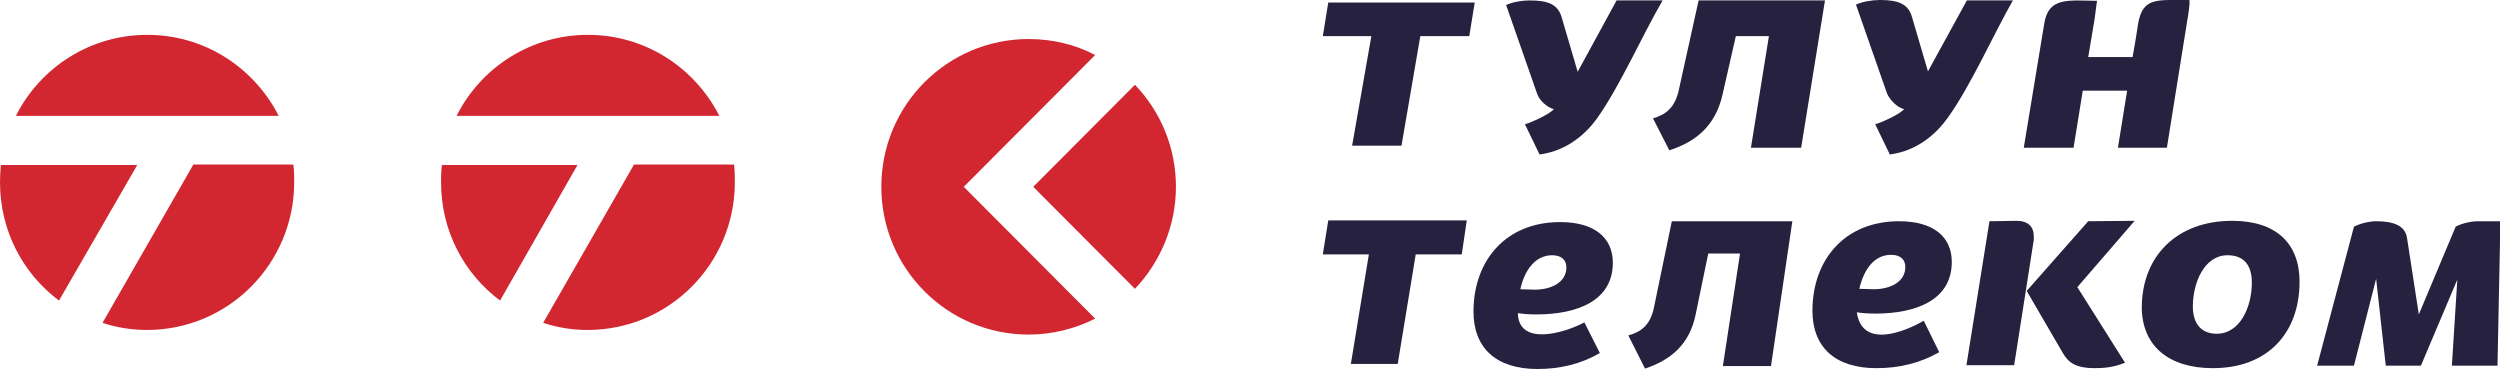 <svg width="208" height="31" viewBox="0 0 208 31" fill="none" xmlns="http://www.w3.org/2000/svg">
<g clip-path="url(#clip0)">
<path fill-rule="evenodd" clip-rule="evenodd" d="M85.582 3.248C78.827 3.248 73.326 8.732 73.326 15.543C73.326 22.319 78.793 27.837 85.582 27.837C87.567 27.837 89.447 27.348 91.118 26.51L80.185 15.543L91.118 4.576C89.447 3.702 87.567 3.248 85.582 3.248ZM94.426 24.03L85.965 15.543L94.426 7.055C96.549 9.256 97.838 12.26 97.838 15.543C97.838 18.826 96.515 21.83 94.426 24.03Z" fill="#D22730"/>
<path fill-rule="evenodd" clip-rule="evenodd" d="M48.918 2.899C44.148 2.899 40.005 5.623 37.986 9.64H59.851C57.797 5.623 53.688 2.899 48.918 2.899ZM36.767 13.726C36.697 14.216 36.697 14.704 36.697 15.194C36.697 19.21 38.612 22.773 41.606 25.008L48.048 13.726H36.767ZM45.193 26.859L52.748 13.692H61.069C61.139 14.181 61.139 14.67 61.139 15.159C61.139 21.934 55.673 27.453 48.883 27.453C47.595 27.453 46.342 27.244 45.193 26.859Z" fill="#D22730"/>
<path fill-rule="evenodd" clip-rule="evenodd" d="M12.256 2.899C7.486 2.899 3.342 5.623 1.323 9.64H23.189C21.134 5.623 17.026 2.899 12.256 2.899ZM0.07 13.726C0.035 14.181 0 14.67 0 15.159C0 19.21 1.915 22.773 4.909 25.008L11.42 13.726H0.07ZM8.53 26.859L16.086 13.692H24.407C24.477 14.181 24.477 14.67 24.477 15.159C24.477 21.934 19.01 27.453 12.221 27.453C10.933 27.453 9.679 27.244 8.53 26.859Z" fill="#D22730"/>
<path fill-rule="evenodd" clip-rule="evenodd" d="M151.839 0.035H141.324L139.688 7.439C139.375 8.941 138.609 9.535 137.529 9.849L138.887 12.504C141.081 11.805 142.717 10.478 143.309 7.893L144.423 3.004H147.174L145.677 12.294H149.855L151.839 0.035Z" fill="#26213F"/>
<path fill-rule="evenodd" clip-rule="evenodd" d="M177.882 2.026C177.743 2.934 177.604 3.842 177.43 4.75C176.211 4.75 174.957 4.75 173.739 4.75C173.913 3.702 174.087 2.689 174.261 1.641C174.331 1.118 174.4 0.594 174.47 0.07C172.033 0.035 170.431 -0.245 170.083 1.956L168.377 12.294H172.52L173.286 7.544H176.977L176.211 12.294H180.285C180.842 8.732 181.434 5.204 181.991 1.641C182.025 1.467 182.269 -0 182.13 -0C179.519 0.035 178.265 -0.314 177.882 2.026Z" fill="#26213F"/>
<path fill-rule="evenodd" clip-rule="evenodd" d="M129.278 9.081C128.93 9.5 127.398 10.199 126.875 10.338L128.094 12.853C130.462 12.539 132.028 11.037 132.899 9.814C134.779 7.16 136.659 2.899 138.33 0.035H134.5L131.262 5.972L129.939 1.467C129.626 0.349 128.79 0.035 127.258 0.035C126.597 0.035 125.831 0.174 125.309 0.419L127.885 7.789C128.059 8.347 128.721 8.941 129.278 9.081Z" fill="#26213F"/>
<path fill-rule="evenodd" clip-rule="evenodd" d="M158.42 9.081C158.072 9.5 156.54 10.199 156.018 10.339L157.236 12.853C159.604 12.539 161.171 11.037 162.041 9.815C163.956 7.16 165.836 2.899 167.473 0.035H163.643L160.405 5.938L159.082 1.432C158.768 0.314 157.933 0 156.401 0C155.739 0 154.938 0.14 154.416 0.384L156.993 7.754C157.236 8.348 157.863 8.941 158.42 9.081Z" fill="#26213F"/>
<path fill-rule="evenodd" clip-rule="evenodd" d="M122.697 0.209H110.511L110.059 3.004H114.097L112.496 12.12H116.604L118.171 3.004H122.245L122.697 0.209Z" fill="#26213F"/>
<path fill-rule="evenodd" clip-rule="evenodd" d="M126.284 26.056C126.772 26.126 127.294 26.161 127.816 26.161C131.263 26.161 134.188 25.008 134.188 21.864C134.188 19.769 132.656 18.477 129.801 18.477C125.24 18.477 122.594 21.725 122.594 25.916C122.594 28.955 124.474 30.701 127.921 30.701C129.801 30.701 131.542 30.282 133.109 29.374L131.82 26.824C130.114 27.732 126.354 28.815 126.284 26.056ZM129.139 21.236C129.94 21.236 130.323 21.655 130.323 22.249C130.323 23.471 129.105 24.1 127.677 24.1C127.329 24.1 126.911 24.065 126.493 24.065C126.841 22.458 127.747 21.236 129.139 21.236Z" fill="#26213F"/>
<path fill-rule="evenodd" clip-rule="evenodd" d="M149.123 18.407H139.096L137.598 25.637C137.285 27.104 136.484 27.628 135.475 27.907L136.867 30.666C138.956 29.968 140.558 28.71 141.08 26.161L142.125 21.096H144.771L143.343 30.457H147.347L149.123 18.407Z" fill="#26213F"/>
<path fill-rule="evenodd" clip-rule="evenodd" d="M154.486 25.986C154.973 26.056 155.495 26.091 156.018 26.091C159.464 26.091 162.389 24.938 162.389 21.795C162.389 19.699 160.857 18.407 158.002 18.407C153.441 18.407 150.795 21.655 150.795 25.846C150.795 28.885 152.675 30.631 156.122 30.631C158.002 30.631 159.743 30.212 161.345 29.304L160.056 26.685C158.49 27.593 154.938 29.06 154.486 25.986ZM157.341 21.201C158.141 21.201 158.524 21.62 158.524 22.214C158.524 23.436 157.306 24.065 155.878 24.065C155.53 24.065 155.112 24.03 154.694 24.03C155.077 22.389 155.948 21.201 157.341 21.201Z" fill="#26213F"/>
<path fill-rule="evenodd" clip-rule="evenodd" d="M169.213 19.664C169.213 18.861 168.726 18.372 167.786 18.372L165.522 18.407L163.607 30.387H167.577L169.213 19.944C169.213 19.804 169.213 19.769 169.213 19.664ZM177.604 18.372L172.834 23.89L176.803 30.177C175.863 30.562 175.062 30.631 174.262 30.631C172.73 30.631 172.103 30.177 171.65 29.409L168.621 24.205L173.739 18.407L177.604 18.372Z" fill="#26213F"/>
<path fill-rule="evenodd" clip-rule="evenodd" d="M184.116 30.631C188.677 30.631 191.323 27.698 191.323 23.436C191.323 20.258 189.374 18.372 185.718 18.372C181.087 18.372 178.197 21.341 178.197 25.602C178.232 28.78 180.426 30.631 184.116 30.631ZM184.43 27.767C183.176 27.767 182.445 26.964 182.445 25.497C182.445 23.541 183.385 21.236 185.335 21.236C186.693 21.236 187.354 22.074 187.354 23.506C187.354 25.532 186.379 27.767 184.43 27.767Z" fill="#26213F"/>
<path fill-rule="evenodd" clip-rule="evenodd" d="M206.155 18.407C205.633 18.407 204.797 18.581 204.31 18.861L201.246 26.161L200.271 19.839C200.132 18.756 199.122 18.407 197.694 18.407C197.103 18.407 196.302 18.616 195.849 18.861L192.785 30.422H195.849L197.694 23.192L198.495 30.422H201.42L204.449 23.262L203.996 30.422H207.792L208.035 18.407H206.155Z" fill="#26213F"/>
<path fill-rule="evenodd" clip-rule="evenodd" d="M122.036 18.337H110.511L110.059 21.166H113.889L112.391 30.282H116.291L117.788 21.166H121.618L122.036 18.337Z" fill="#26213F"/>
</g>
<defs>
<clipPath id="clip0">
<rect width="208" height="31" fill="white"/>
</clipPath>
</defs>
</svg>
